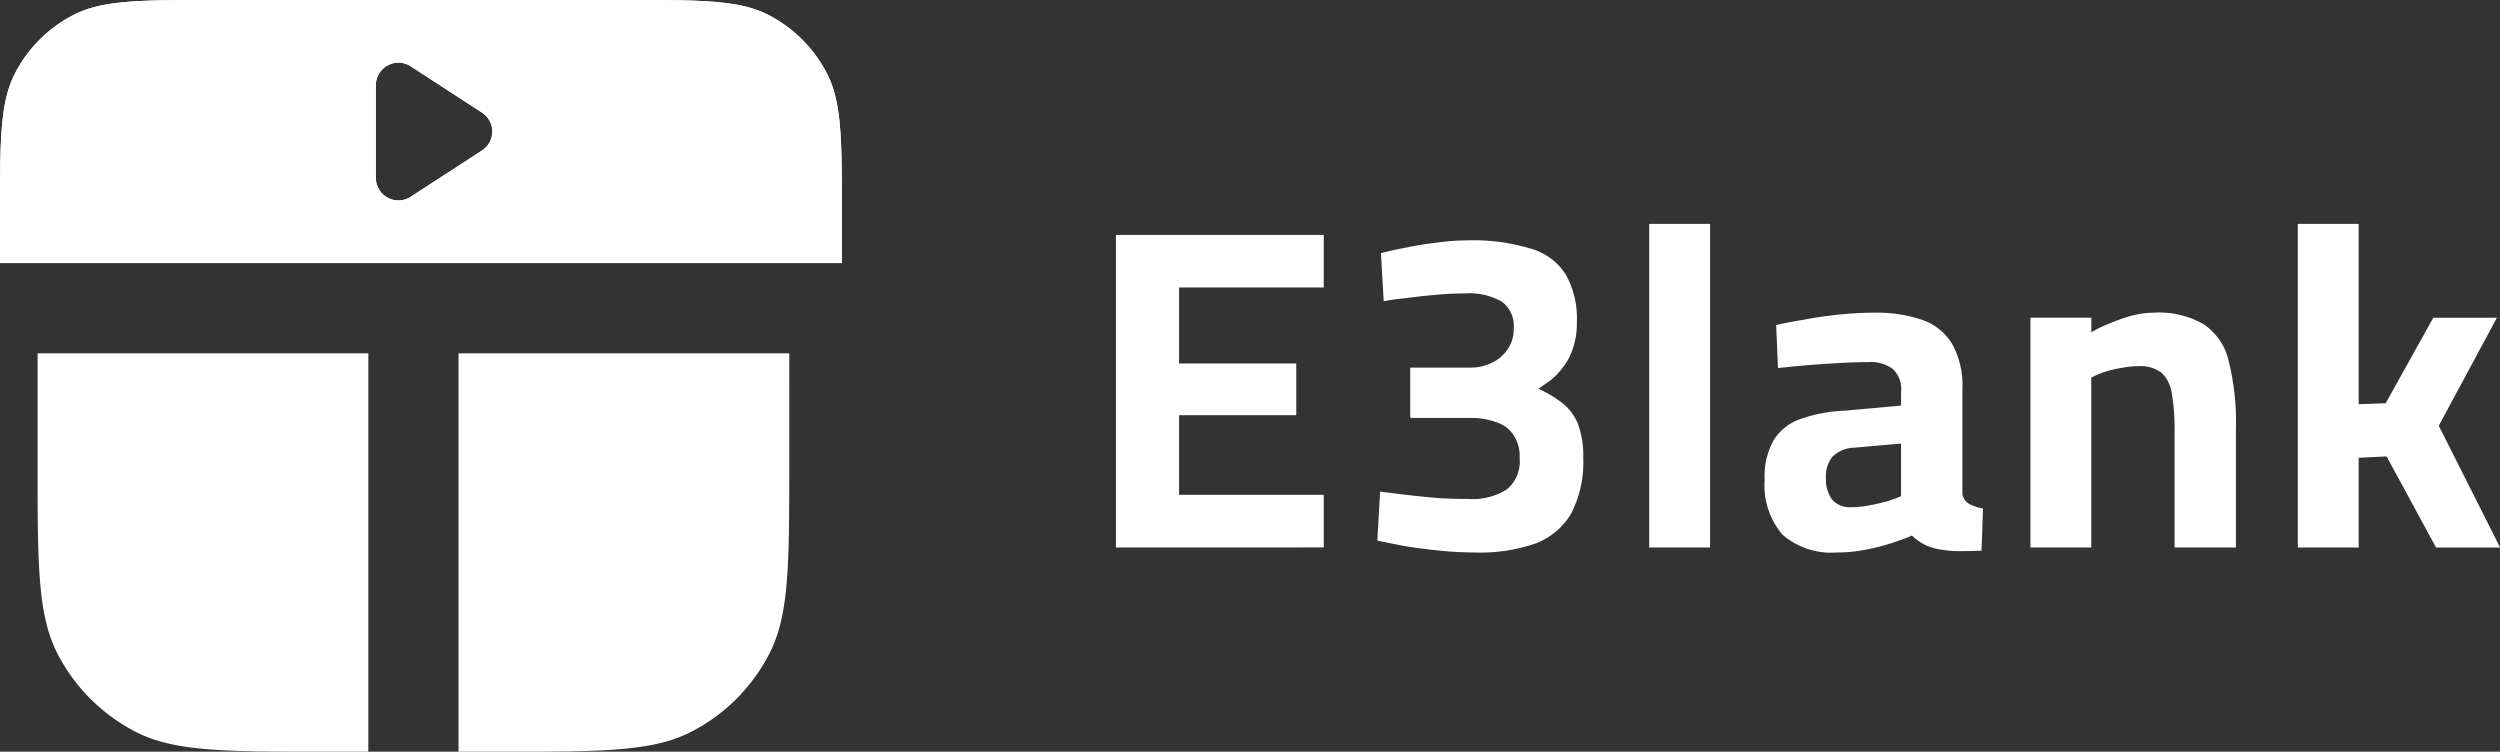 <svg xmlns="http://www.w3.org/2000/svg" width="210.393" height="63.261" viewBox="0 0 210.393 63.261">
  <rect x="0" y="0" width="210.393" height="63.261" fill="#333333" stroke="none"/>
  <g id="wlogo" transform="translate(-55)">
    <g id="Group_16867" data-name="Group 16867" transform="translate(148.913 18.839)">
      <path id="Path_46687" data-name="Path 46687" d="M2.453,160.61V134.3H19.942v4.43H7.769v6.394h9.861v4.353H7.769v6.7H19.942v4.43Zm30.278.424q-1.425,0-3-.154-1.541-.153-2.966-.385-1.387-.269-2.311-.462l.231-4.122q.924.116,2.2.27,1.31.153,2.658.27,1.387.078,2.542.077a5.442,5.442,0,0,0,3.274-.809A3.061,3.061,0,0,0,36.43,153.1a3.239,3.239,0,0,0-.5-1.926,2.7,2.7,0,0,0-1.387-1.079,6.244,6.244,0,0,0-2.08-.385H27.223v-4.237h5.123a3.9,3.9,0,0,0,1.695-.385,3.2,3.2,0,0,0,1.348-1.117,2.9,2.9,0,0,0,.539-1.772,2.508,2.508,0,0,0-1-2.273,5.53,5.53,0,0,0-3.159-.693q-1.156,0-2.427.116t-2.427.27q-1.156.116-1.926.27l-.231-4.045q.847-.231,2.08-.462a25.392,25.392,0,0,1,2.619-.424,19.017,19.017,0,0,1,2.619-.193,16.515,16.515,0,0,1,5.277.693,5.11,5.11,0,0,1,2.966,2.2,7.5,7.5,0,0,1,.924,3.968,6.508,6.508,0,0,1-.347,2.273,4.89,4.89,0,0,1-.847,1.579,5.973,5.973,0,0,1-1.04,1.079q-.539.385-1,.693a10.588,10.588,0,0,1,2,1.194,4.267,4.267,0,0,1,1.31,1.733,7.46,7.46,0,0,1,.462,2.889,9.435,9.435,0,0,1-1,4.661,5.893,5.893,0,0,1-3,2.542A14.179,14.179,0,0,1,32.732,161.034Zm14.6-.424V133.376h5.123V160.61Zm15.764.424a6.261,6.261,0,0,1-4.545-1.5,6.377,6.377,0,0,1-1.5-4.622,6.163,6.163,0,0,1,.77-3.351,4.288,4.288,0,0,1,2.273-1.772,12.585,12.585,0,0,1,3.736-.693l4.7-.424v-1.156a2.31,2.31,0,0,0-.693-1.926,3.121,3.121,0,0,0-2.042-.578q-1.079,0-2.5.077-1.387.078-2.773.193-1.348.116-2.35.231l-.154-3.621q1-.231,2.388-.462,1.425-.269,2.966-.424t2.851-.154a11.926,11.926,0,0,1,4.122.616,4.726,4.726,0,0,1,2.5,2.042,7.212,7.212,0,0,1,.847,3.775V156.1a1.155,1.155,0,0,0,.578.847,3.835,3.835,0,0,0,1.156.385L75.3,160.88q-.924.038-1.81.038a8.306,8.306,0,0,1-1.5-.116,4.522,4.522,0,0,1-1.541-.462,4.608,4.608,0,0,1-1-.732q-.616.269-1.656.616a17.24,17.24,0,0,1-2.273.578A12.741,12.741,0,0,1,63.092,161.034Zm1.233-3.814a8.278,8.278,0,0,0,1.541-.154q.809-.153,1.5-.347a10.607,10.607,0,0,0,1.156-.424v-4.43l-3.929.347a2.689,2.689,0,0,0-1.849.77,2.61,2.61,0,0,0-.539,1.772,2.918,2.918,0,0,0,.5,1.81A1.973,1.973,0,0,0,64.324,157.22Zm15.088,3.39V141.273h5.123v1.233a9.149,9.149,0,0,1,1.5-.732,14.307,14.307,0,0,1,1.849-.655,7.42,7.42,0,0,1,1.926-.27,7.557,7.557,0,0,1,4.16.963,5.051,5.051,0,0,1,2.119,3.082,21.135,21.135,0,0,1,.616,5.7V160.61H91.546v-9.746a17.555,17.555,0,0,0-.231-3.2,2.9,2.9,0,0,0-.886-1.772,2.967,2.967,0,0,0-1.926-.539,7.5,7.5,0,0,0-1.464.154,8.878,8.878,0,0,0-1.425.347,7.511,7.511,0,0,0-1.079.462V160.61Zm22.5,0V133.376h5.123v15.177l2.273-.077,4.006-7.2h5.354l-4.892,9.091,5.162,10.246h-5.393l-4.16-7.666-2.35.116v7.55Z" transform="translate(-2.453 -133.376)" fill="#fff"/>
    </g>
    <path id="Path_46690" data-name="Path 46690" d="M60,47H87.835V80.528H84.292c-8.5,0-12.755,0-16-1.655a15.183,15.183,0,0,1-6.635-6.635C60,68.991,60,64.739,60,56.236Z" transform="translate(-1.837 -17.267)" fill="#fff"/>
    <path id="Path_46691" data-name="Path 46691" d="M143.835,47H116V80.528h3.543c8.5,0,12.755,0,16-1.655a15.182,15.182,0,0,0,6.635-6.635c1.655-3.248,1.655-7.5,1.655-16Z" transform="translate(-22.411 -17.267)" fill="#fff"/>
    <path id="Path_46692" data-name="Path 46692" d="M56.241,6.217C55,8.653,55,11.842,55,18.219v3.922h70.852V18.219c0-6.377,0-9.566-1.241-12a11.387,11.387,0,0,0-4.976-4.976C117.2,0,114.01,0,107.633,0H73.219c-6.377,0-9.566,0-12,1.241A11.387,11.387,0,0,0,56.241,6.217ZM95.567,9.479a1.9,1.9,0,0,1,0,3.183l-6.005,3.9a1.9,1.9,0,0,1-2.932-1.592V7.17a1.9,1.9,0,0,1,2.932-1.592Z" fill="#fff" fill-rule="evenodd"/>
    <path id="Path_46693" data-name="Path 46693" d="M56.241,6.217C55,8.653,55,11.842,55,18.219v3.922h70.852V18.219c0-6.377,0-9.566-1.241-12a11.387,11.387,0,0,0-4.976-4.976C117.2,0,114.01,0,107.633,0H73.219c-6.377,0-9.566,0-12,1.241A11.387,11.387,0,0,0,56.241,6.217ZM95.567,9.479a1.9,1.9,0,0,1,0,3.183l-6.005,3.9a1.9,1.9,0,0,1-2.932-1.592V7.17a1.9,1.9,0,0,1,2.932-1.592Z" fill="#fff" fill-rule="evenodd"/>
  </g>
</svg>
